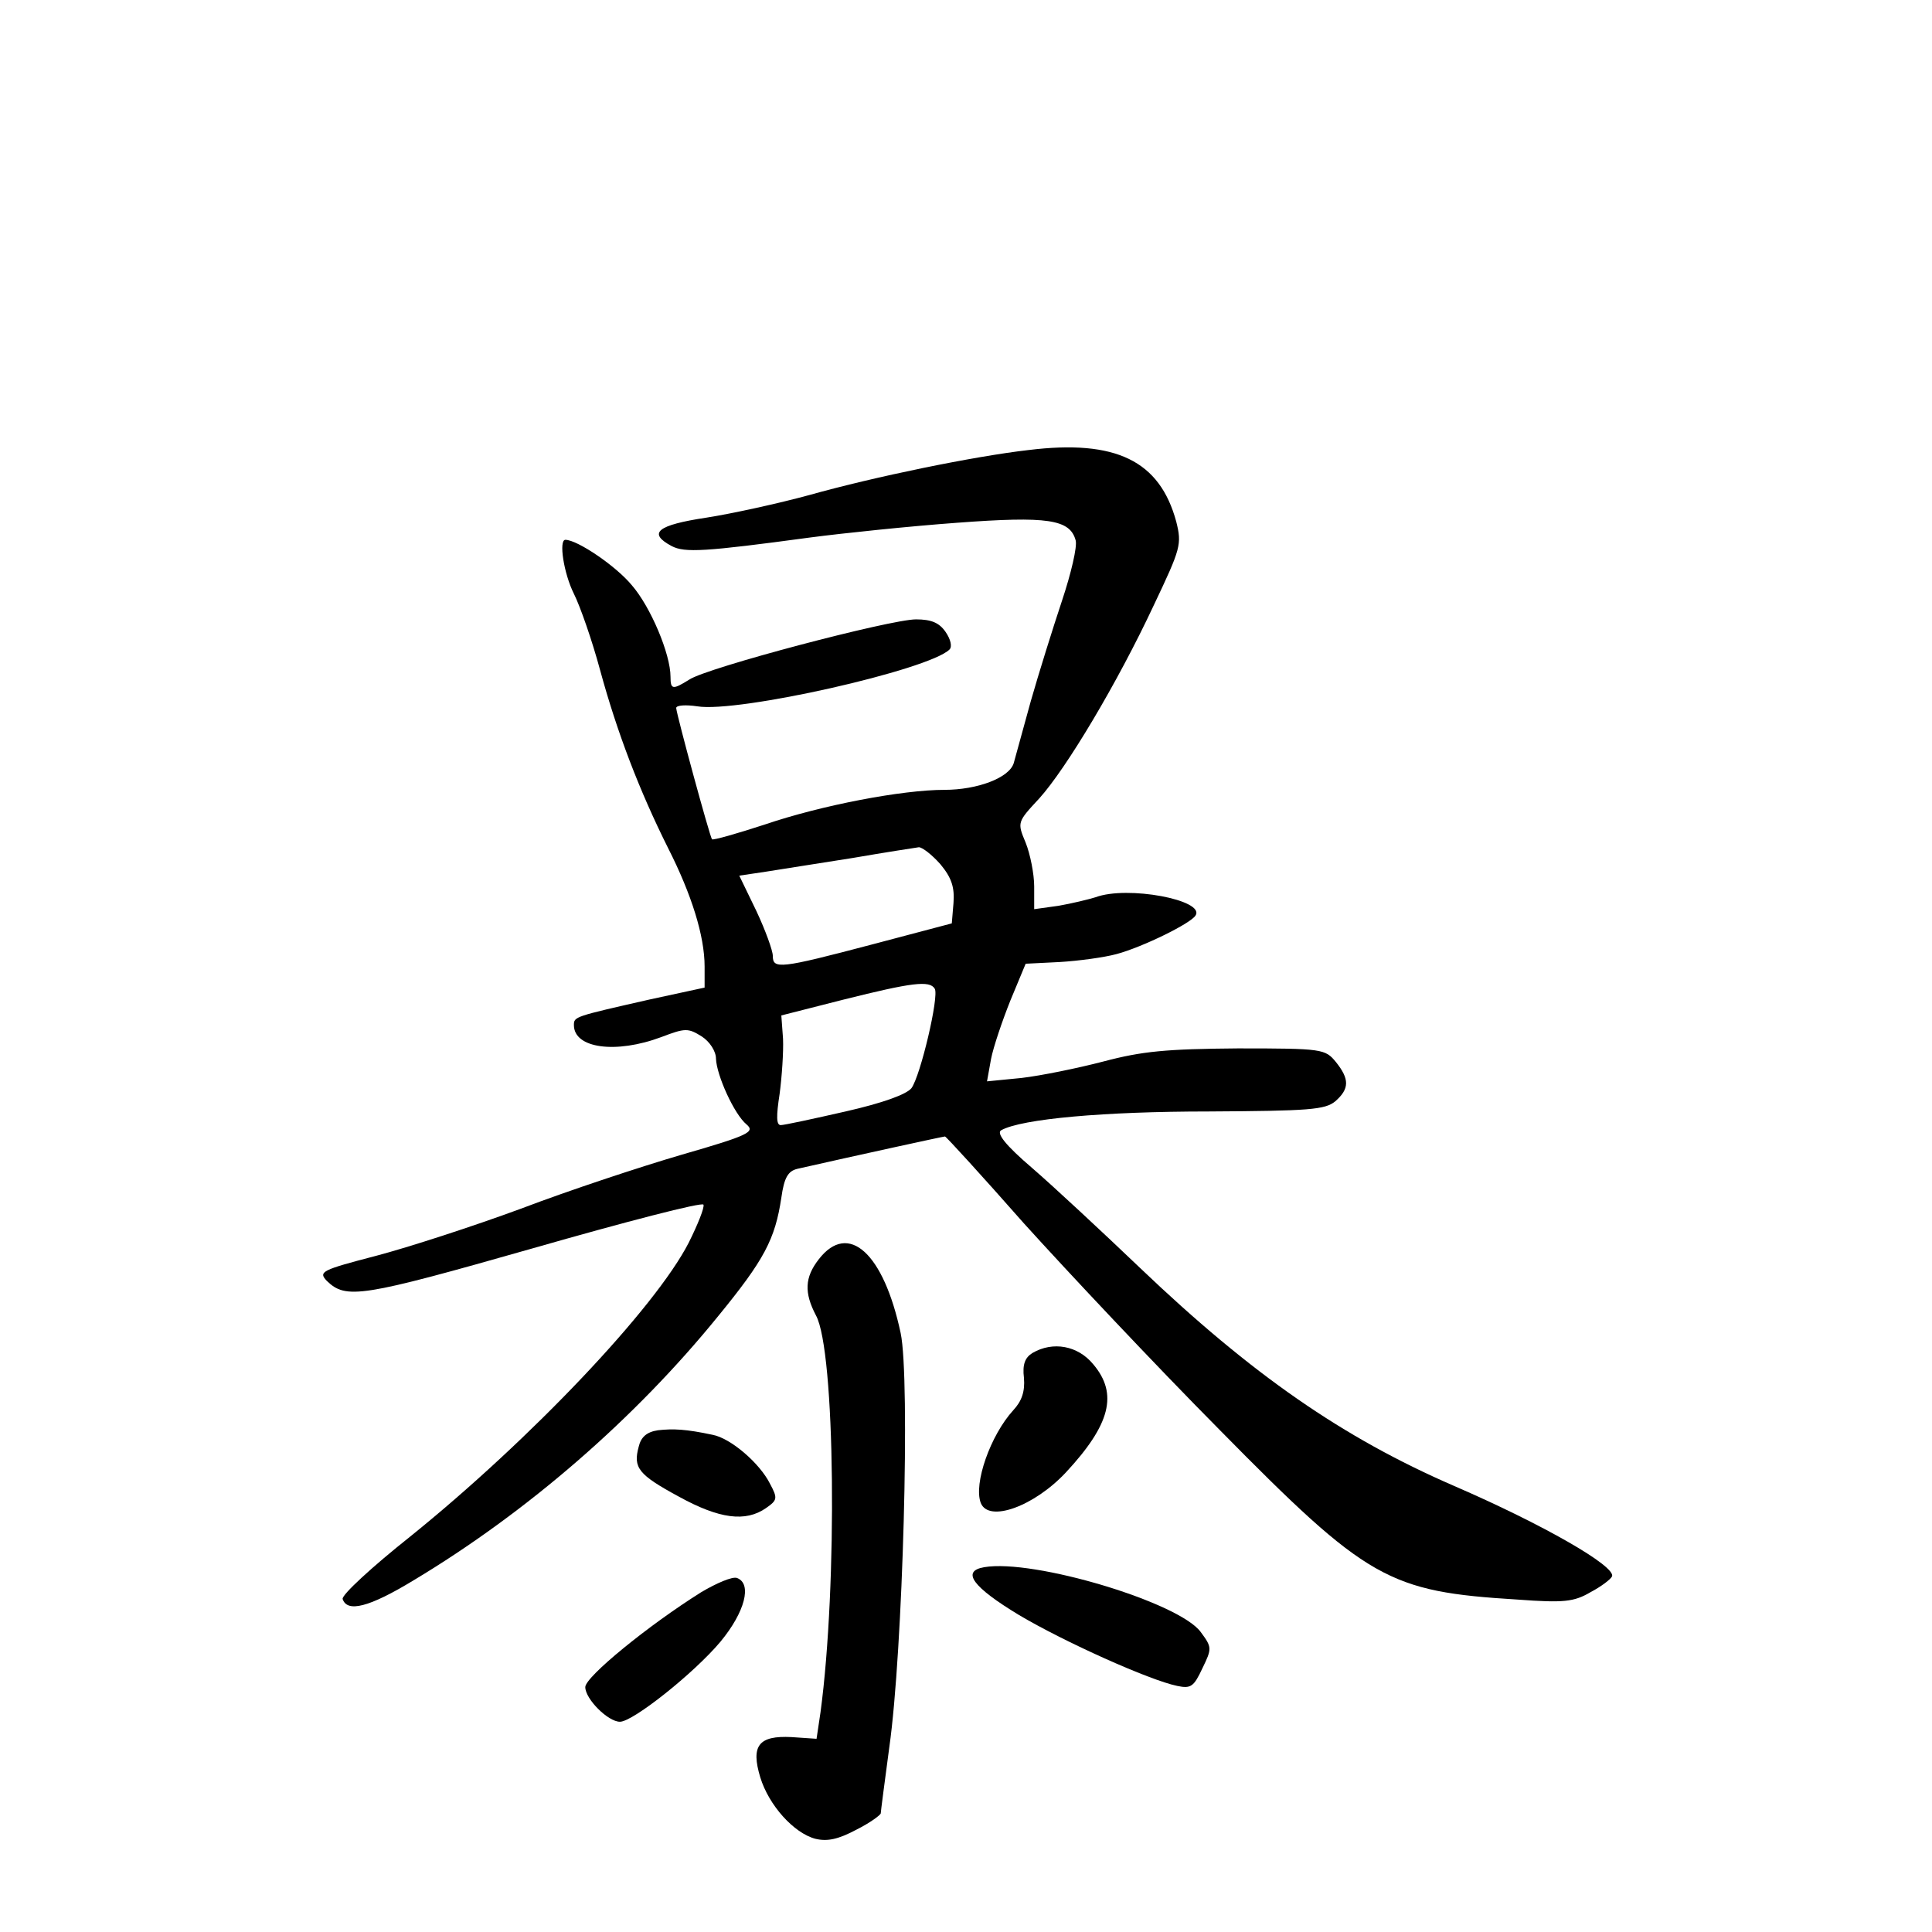 <?xml version="1.0" standalone="no"?>
<!DOCTYPE svg PUBLIC "-//W3C//DTD SVG 20010904//EN"
 "http://www.w3.org/TR/2001/REC-SVG-20010904/DTD/svg10.dtd">
<svg version="1.0" xmlns="http://www.w3.org/2000/svg"
 width="340pt" height="340pt" viewBox="0 0 340 340"
 preserveAspectRatio="xMidYMid meet">
<g transform="translate(0,340) scale(0.1,-0.1)"
fill="#000000" stroke="none">
<path d="M1810 2608 c-96 -11 -271 -47 -385 -79 -55 -15 -137 -33 -182 -40
-86 -13 -104 -27 -61 -50 23 -12 58 -10 243 15 61 8 177 20 259 26 160 12 199
6 209 -31 3 -11 -8 -58 -24 -106 -16 -48 -41 -128 -55 -177 -14 -50 -27 -99
-30 -109 -8 -26 -64 -47 -122 -47 -74 0 -216 -27 -316 -61 -49 -16 -91 -28
-93 -26 -4 5 -62 218 -63 231 0 5 17 6 37 3 71 -12 408 64 444 100 5 5 2 18
-7 31 -11 16 -25 22 -52 22 -45 0 -368 -85 -399 -106 -29 -18 -33 -18 -33 5 0
40 -35 123 -68 161 -28 34 -96 80 -117 80 -12 0 -3 -59 15 -95 11 -22 32 -82
46 -134 30 -110 69 -212 120 -314 41 -81 64 -154 64 -208 l0 -37 -97 -21
c-132 -30 -133 -30 -133 -45 0 -41 74 -51 154 -21 42 16 47 16 71 1 14 -9 25
-26 25 -39 1 -29 32 -98 54 -116 15 -13 4 -19 -114 -53 -72 -21 -199 -63 -283
-95 -84 -31 -198 -68 -255 -83 -96 -25 -102 -28 -87 -44 34 -33 60 -29 362 57
164 47 299 82 301 77 2 -5 -10 -35 -26 -67 -59 -115 -278 -346 -490 -517 -68
-54 -121 -103 -119 -110 8 -24 46 -15 125 33 200 120 390 285 536 465 81 99
100 135 111 208 5 36 12 47 28 51 106 24 257 57 260 57 2 0 65 -69 139 -153
75 -83 229 -247 344 -363 261 -265 297 -285 525 -299 81 -6 99 -4 128 13 19
10 36 23 38 28 6 18 -121 91 -278 159 -196 85 -356 196 -552 383 -67 64 -153
144 -190 176 -48 41 -64 62 -55 67 36 20 181 33 365 33 177 1 205 3 223 18 25
22 25 39 1 69 -19 23 -23 24 -173 24 -126 -1 -168 -5 -236 -23 -46 -12 -110
-25 -144 -29 l-61 -6 7 39 c4 21 20 68 34 103 l27 65 60 3 c33 2 78 8 100 14
45 12 131 54 139 68 17 27 -120 53 -176 32 -13 -4 -42 -11 -65 -15 l-43 -6 0
40 c0 22 -7 57 -15 77 -15 36 -15 36 24 78 47 52 137 202 202 341 47 99 49
106 39 146 -29 107 -106 145 -260 126z m-155 -729 c20 -24 25 -41 23 -68 l-3
-36 -140 -37 c-163 -43 -175 -44 -175 -20 0 9 -13 45 -29 79 l-30 62 47 7 c26
4 94 15 152 24 58 10 110 18 117 19 6 0 23 -13 38 -30z m-10 -219 c8 -13 -25
-153 -41 -175 -9 -11 -50 -26 -116 -41 -57 -13 -108 -24 -114 -24 -8 0 -8 16
-2 55 4 30 7 74 6 97 l-3 41 110 28 c120 30 151 34 160 19z"/>
<path d="M1441 1184 c-25 -32 -26 -59 -5 -99 34 -62 38 -475 8 -698 l-7 -47
-44 3 c-58 3 -72 -15 -55 -71 15 -49 59 -98 97 -108 21 -5 40 -1 72 16 24 12
43 26 43 29 0 3 7 56 15 116 24 168 37 649 20 729 -30 141 -92 197 -144 130z"/>
<path d="M1817 1019 c-13 -8 -18 -20 -15 -44 2 -24 -4 -41 -19 -57 -40 -44
-70 -129 -57 -163 14 -35 94 -6 150 54 78 84 92 138 48 190 -27 33 -71 41
-107 20z"/>
<path d="M1158 883 c-20 -3 -30 -12 -34 -29 -10 -37 -1 -49 71 -88 71 -39 117
-45 153 -20 20 14 21 17 7 43 -18 36 -69 80 -101 86 -47 10 -69 11 -96 8z"/>
<path d="M1732 642 c-41 -7 -20 -35 61 -84 79 -47 230 -115 279 -125 24 -5 29
-1 44 31 17 35 17 37 -3 64 -38 52 -294 129 -381 114z"/>
<path d="M1234 598 c-94 -59 -204 -149 -204 -167 0 -21 40 -61 61 -61 23 0
131 86 177 141 43 52 56 102 29 112 -8 3 -36 -9 -63 -25z"/>
</g>
</svg>
